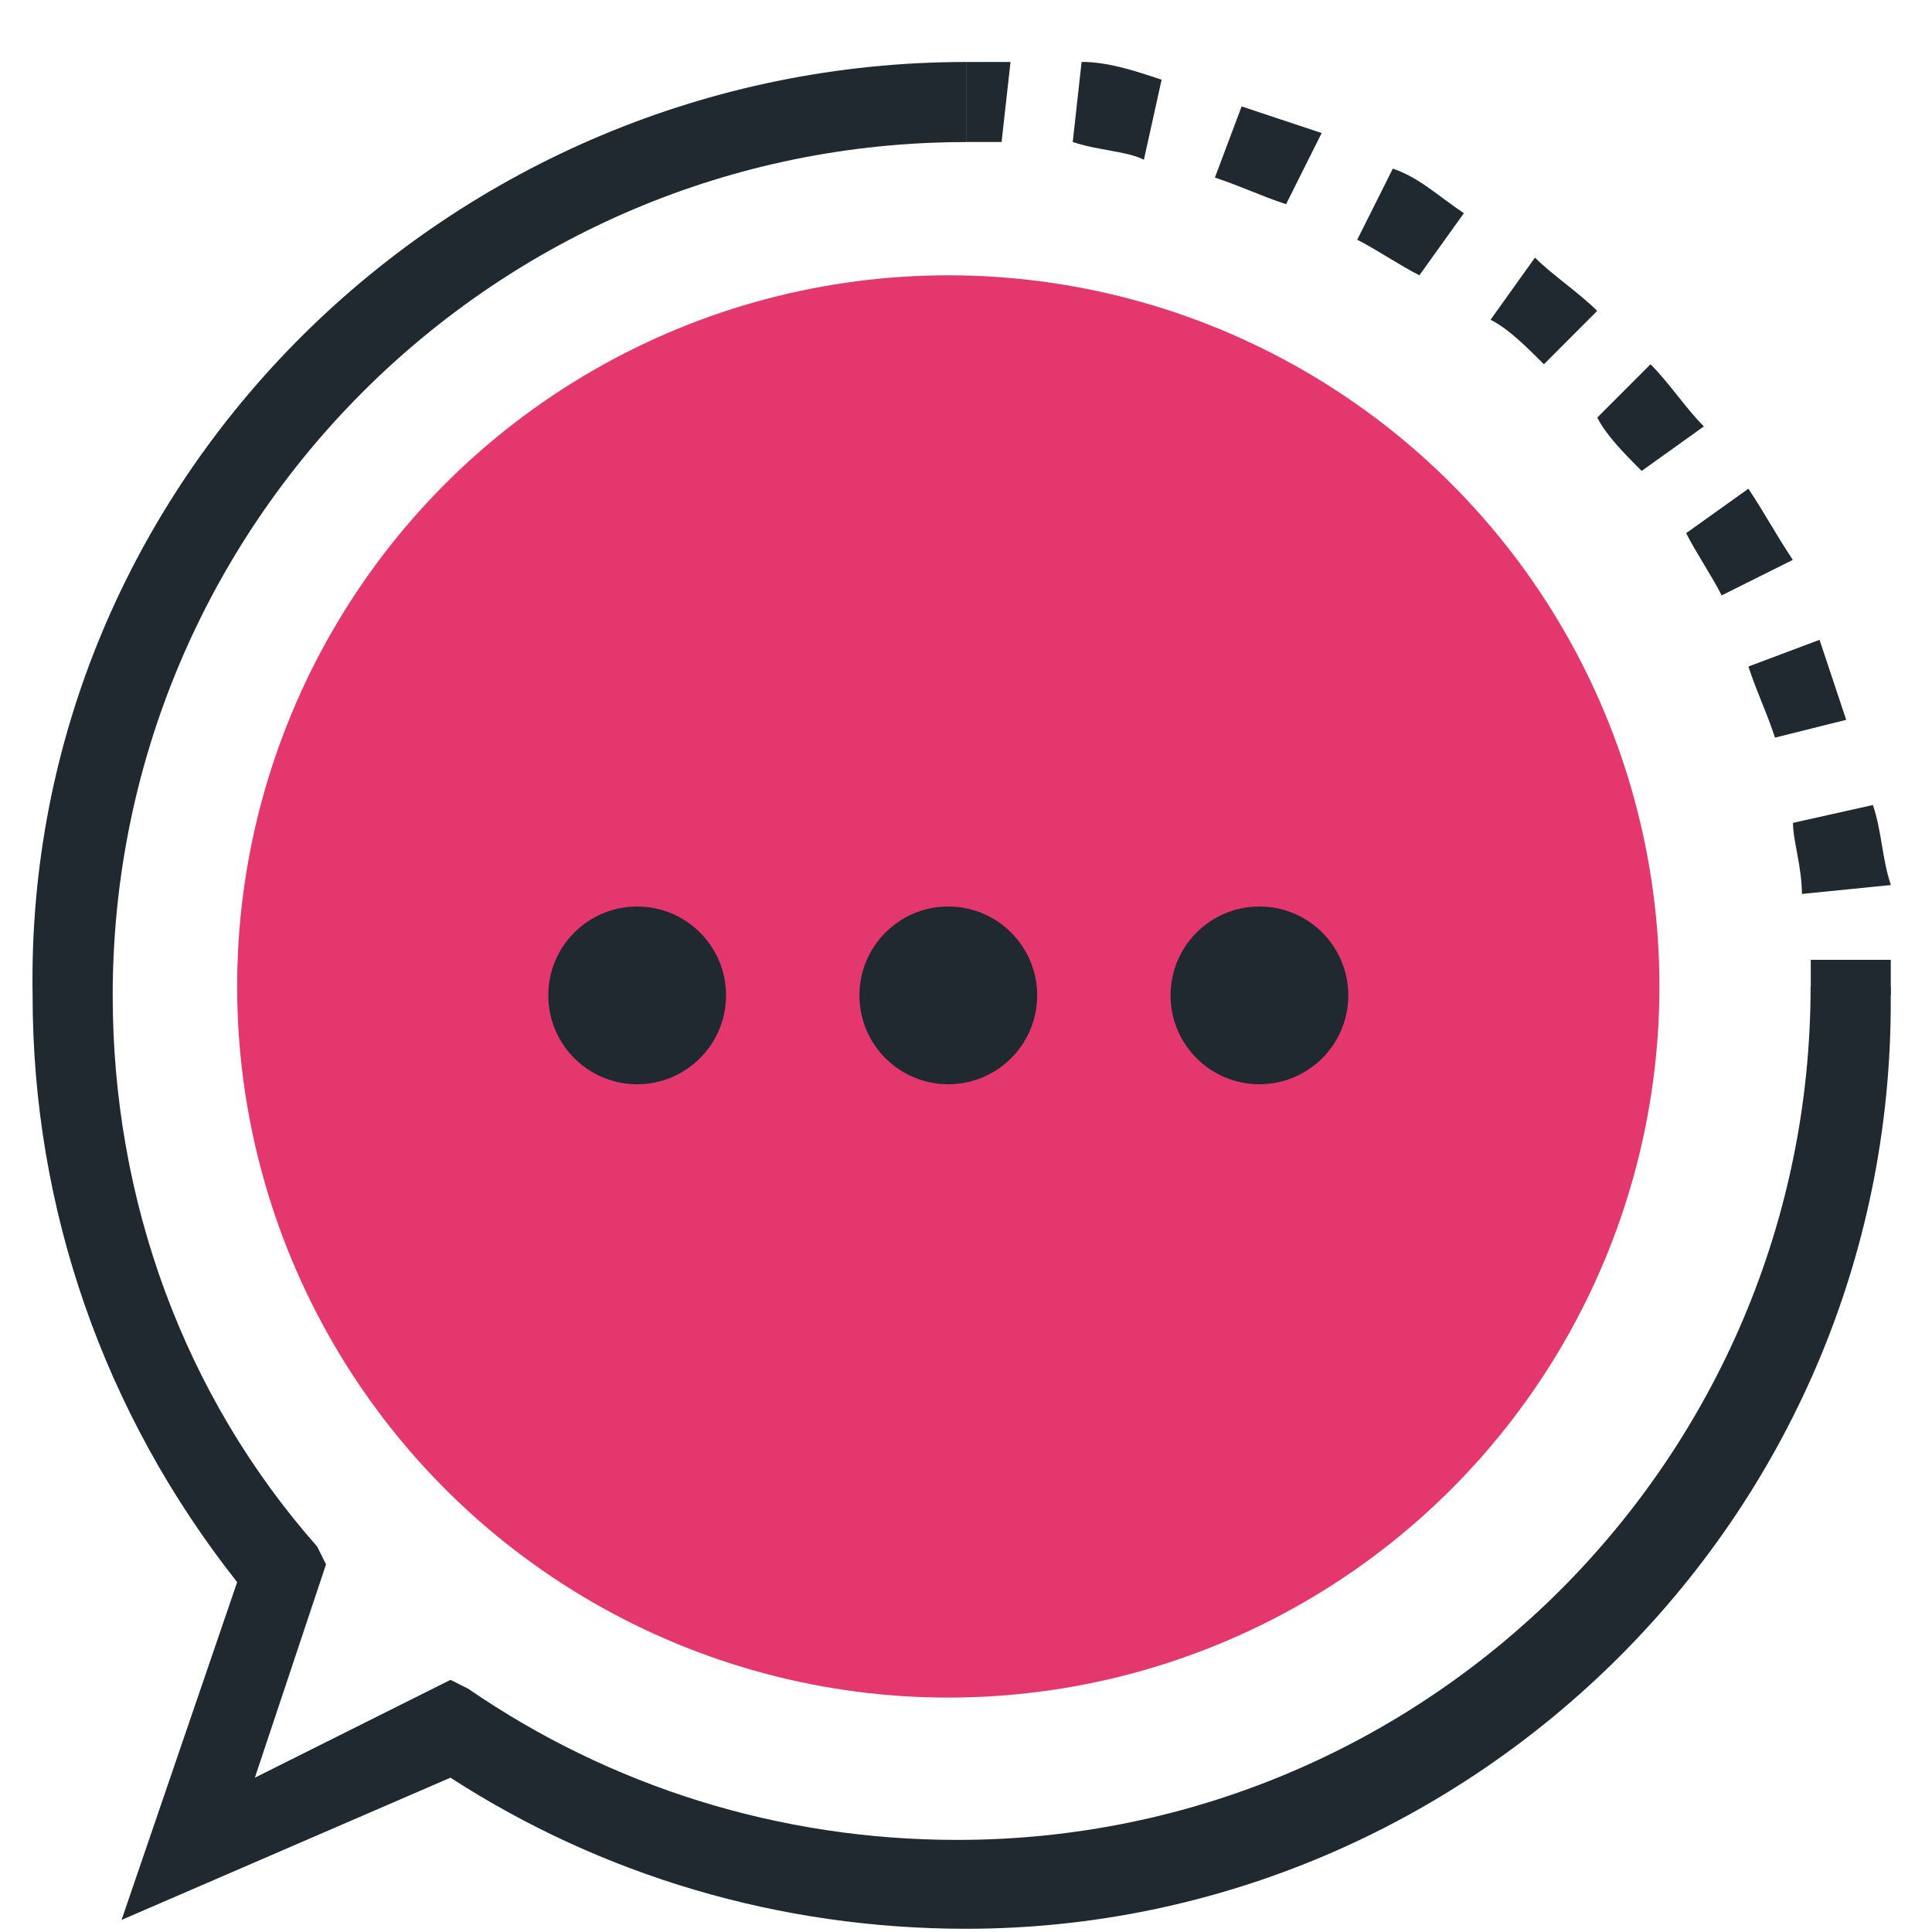 <?xml version="1.0" encoding="utf-8"?>
<!-- Generator: Adobe Illustrator 16.0.0, SVG Export Plug-In . SVG Version: 6.00 Build 0)  -->
<!DOCTYPE svg PUBLIC "-//W3C//DTD SVG 1.1//EN" "http://www.w3.org/Graphics/SVG/1.1/DTD/svg11.dtd">
<svg version="1.1" id="Camada_1" xmlns="http://www.w3.org/2000/svg" xmlns:xlink="http://www.w3.org/1999/xlink" x="0px" y="0px"
	 width="24px" height="24px" viewBox="0 0 24 24" enable-background="new 0 0 24 24" xml:space="preserve">
<g>
	<g>
		<g>
			<g>
				<g>
					<g>
						<g>
							<path fill="#212930" d="M12.001,23.96c-2.319,0-4.528-0.662-6.405-1.877L1.51,23.85l1.436-4.196
								c-1.657-2.099-2.541-4.638-2.541-7.288C0.295,5.96,5.596,0.77,12.001,0.77v0.995C6.148,1.764,1.4,6.512,1.4,12.365
								c0,2.539,0.883,4.97,2.54,6.847l0.11,0.221l-0.884,2.65l2.43-1.215l0.22,0.11c1.767,1.215,3.866,1.878,6.074,1.878
								c5.852,0,10.602-4.749,10.602-10.602h0.994C23.597,18.771,18.295,23.96,12.001,23.96z"/>
						</g>
					</g>
				</g>
			</g>
		</g>
		<g>
			<g>
				<path fill="#212930" d="M23.488,12.365h-0.994c0-0.11,0-0.332,0-0.442h0.994C23.488,12.033,23.488,12.144,23.488,12.365z"/>
			</g>
			<g>
				<path fill="#212930" d="M22.384,11.105c0-0.332-0.111-0.663-0.111-0.883L23.266,10c0.112,0.332,0.112,0.663,0.223,0.994
					L22.384,11.105z M22.05,9.163c-0.11-0.332-0.221-0.552-0.331-0.883l0.884-0.332c0.11,0.332,0.221,0.663,0.331,0.994L22.05,9.163
					z M21.387,7.396c-0.11-0.221-0.331-0.552-0.441-0.773l0.773-0.552c0.221,0.332,0.331,0.552,0.552,0.884L21.387,7.396z
					 M20.393,5.85c-0.22-0.221-0.44-0.442-0.551-0.663l0.661-0.662c0.223,0.22,0.442,0.552,0.663,0.772L20.393,5.85z M19.179,4.525
					c-0.221-0.221-0.442-0.442-0.663-0.553L19.068,3.2c0.221,0.22,0.552,0.441,0.773,0.662L19.179,4.525z M17.632,3.42
					c-0.22-0.11-0.551-0.331-0.772-0.442l0.442-0.883c0.33,0.111,0.551,0.332,0.883,0.553L17.632,3.42z M15.976,2.537
					c-0.331-0.11-0.552-0.221-0.884-0.331l0.332-0.884c0.331,0.11,0.664,0.221,0.994,0.331L15.976,2.537z M14.21,1.984
					c-0.222-0.11-0.554-0.11-0.884-0.22l0.11-0.995c0.331,0,0.662,0.111,0.994,0.221L14.21,1.984z"/>
			</g>
			<g>
				<path fill="#212930" d="M12.442,1.764c-0.111,0-0.331,0-0.441,0V0.77c0.221,0,0.33,0,0.552,0L12.442,1.764z"/>
			</g>
		</g>
		<circle fill="#E4376E" cx="11.78" cy="12.254" r="8.834"/>
	</g>
	<circle fill="#212930" cx="7.915" cy="12.365" r="1.104"/>
	<circle fill="#212930" cx="11.78" cy="12.365" r="1.104"/>
	<circle fill="#212930" cx="15.645" cy="12.365" r="1.104"/>
</g>
</svg>
